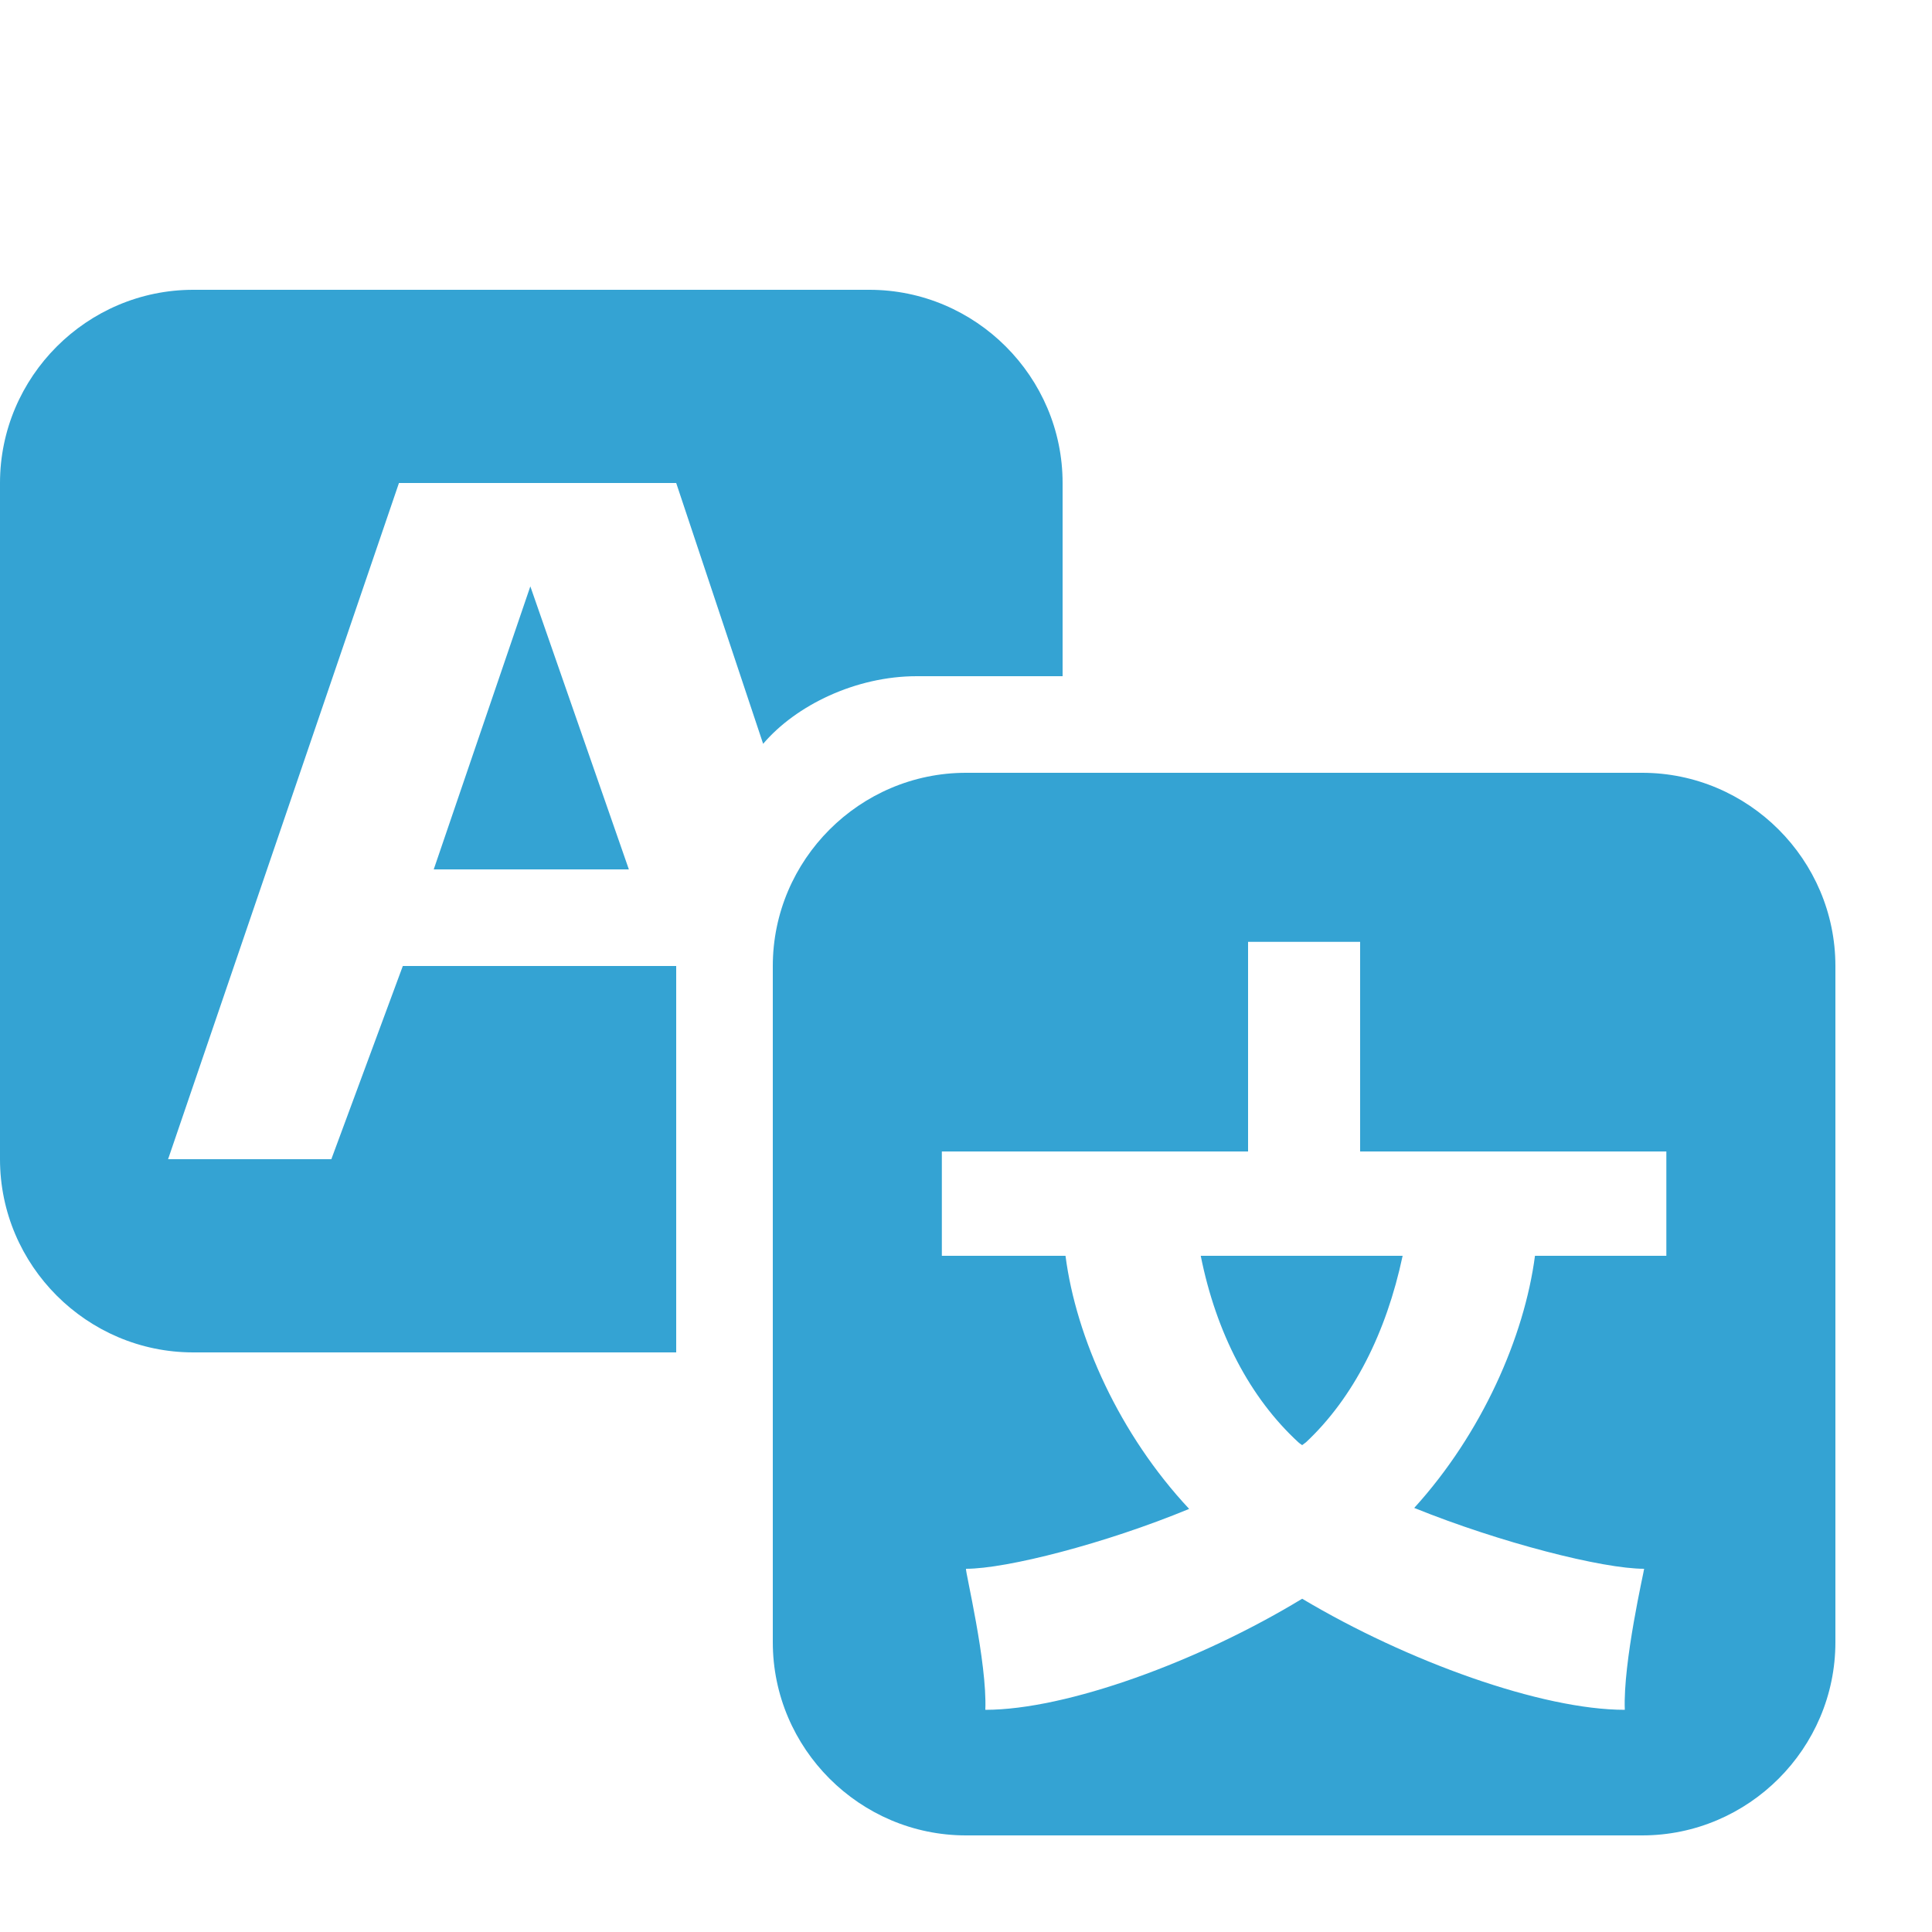 <svg
	xmlns="http://www.w3.org/2000/svg"
	viewBox="0 0 20 20"
>
	<g>
		<path
			class="black"
			d="M11 7H9.49c-.63 0-1.25.3-1.59.7L7 5H4.13l-2.39 7h1.69l.74-2H7v4H2c-1.1 0-2-.9-2-2V5c0-1.1.9-2 2-2h7c1.1 0 2 .9 2 2v2zM6.51 9H4.49l1-2.93zM10 8h7c1.1 0 2 .9 2 2v7c0 1.1-.9 2-2 2h-7c-1.1 0-2-.9-2-2v-7c0-1.1.9-2 2-2zm7.25 5v-1.08h-3.17V9.75h-1.16v2.17H9.75V13h1.28c.11.85.56 1.85 1.28 2.62-.87.36-1.89.62-2.31.62-.01.02.22.97.2 1.46.84 0 2.21-.5 3.28-1.15 1.09.65 2.48 1.15 3.34 1.15-.02-.49.2-1.44.2-1.46-.43 0-1.49-.27-2.38-.63.7-.77 1.14-1.77 1.25-2.61h1.36zm-3.81 1.93c-.5-.46-.85-1.13-1.01-1.93h2.09c-.17.8-.51 1.47-1 1.93l-.04.03s-.03-.02-.04-.03z"
			fill="#34A3D3"
		/>
	</g>
</svg>
